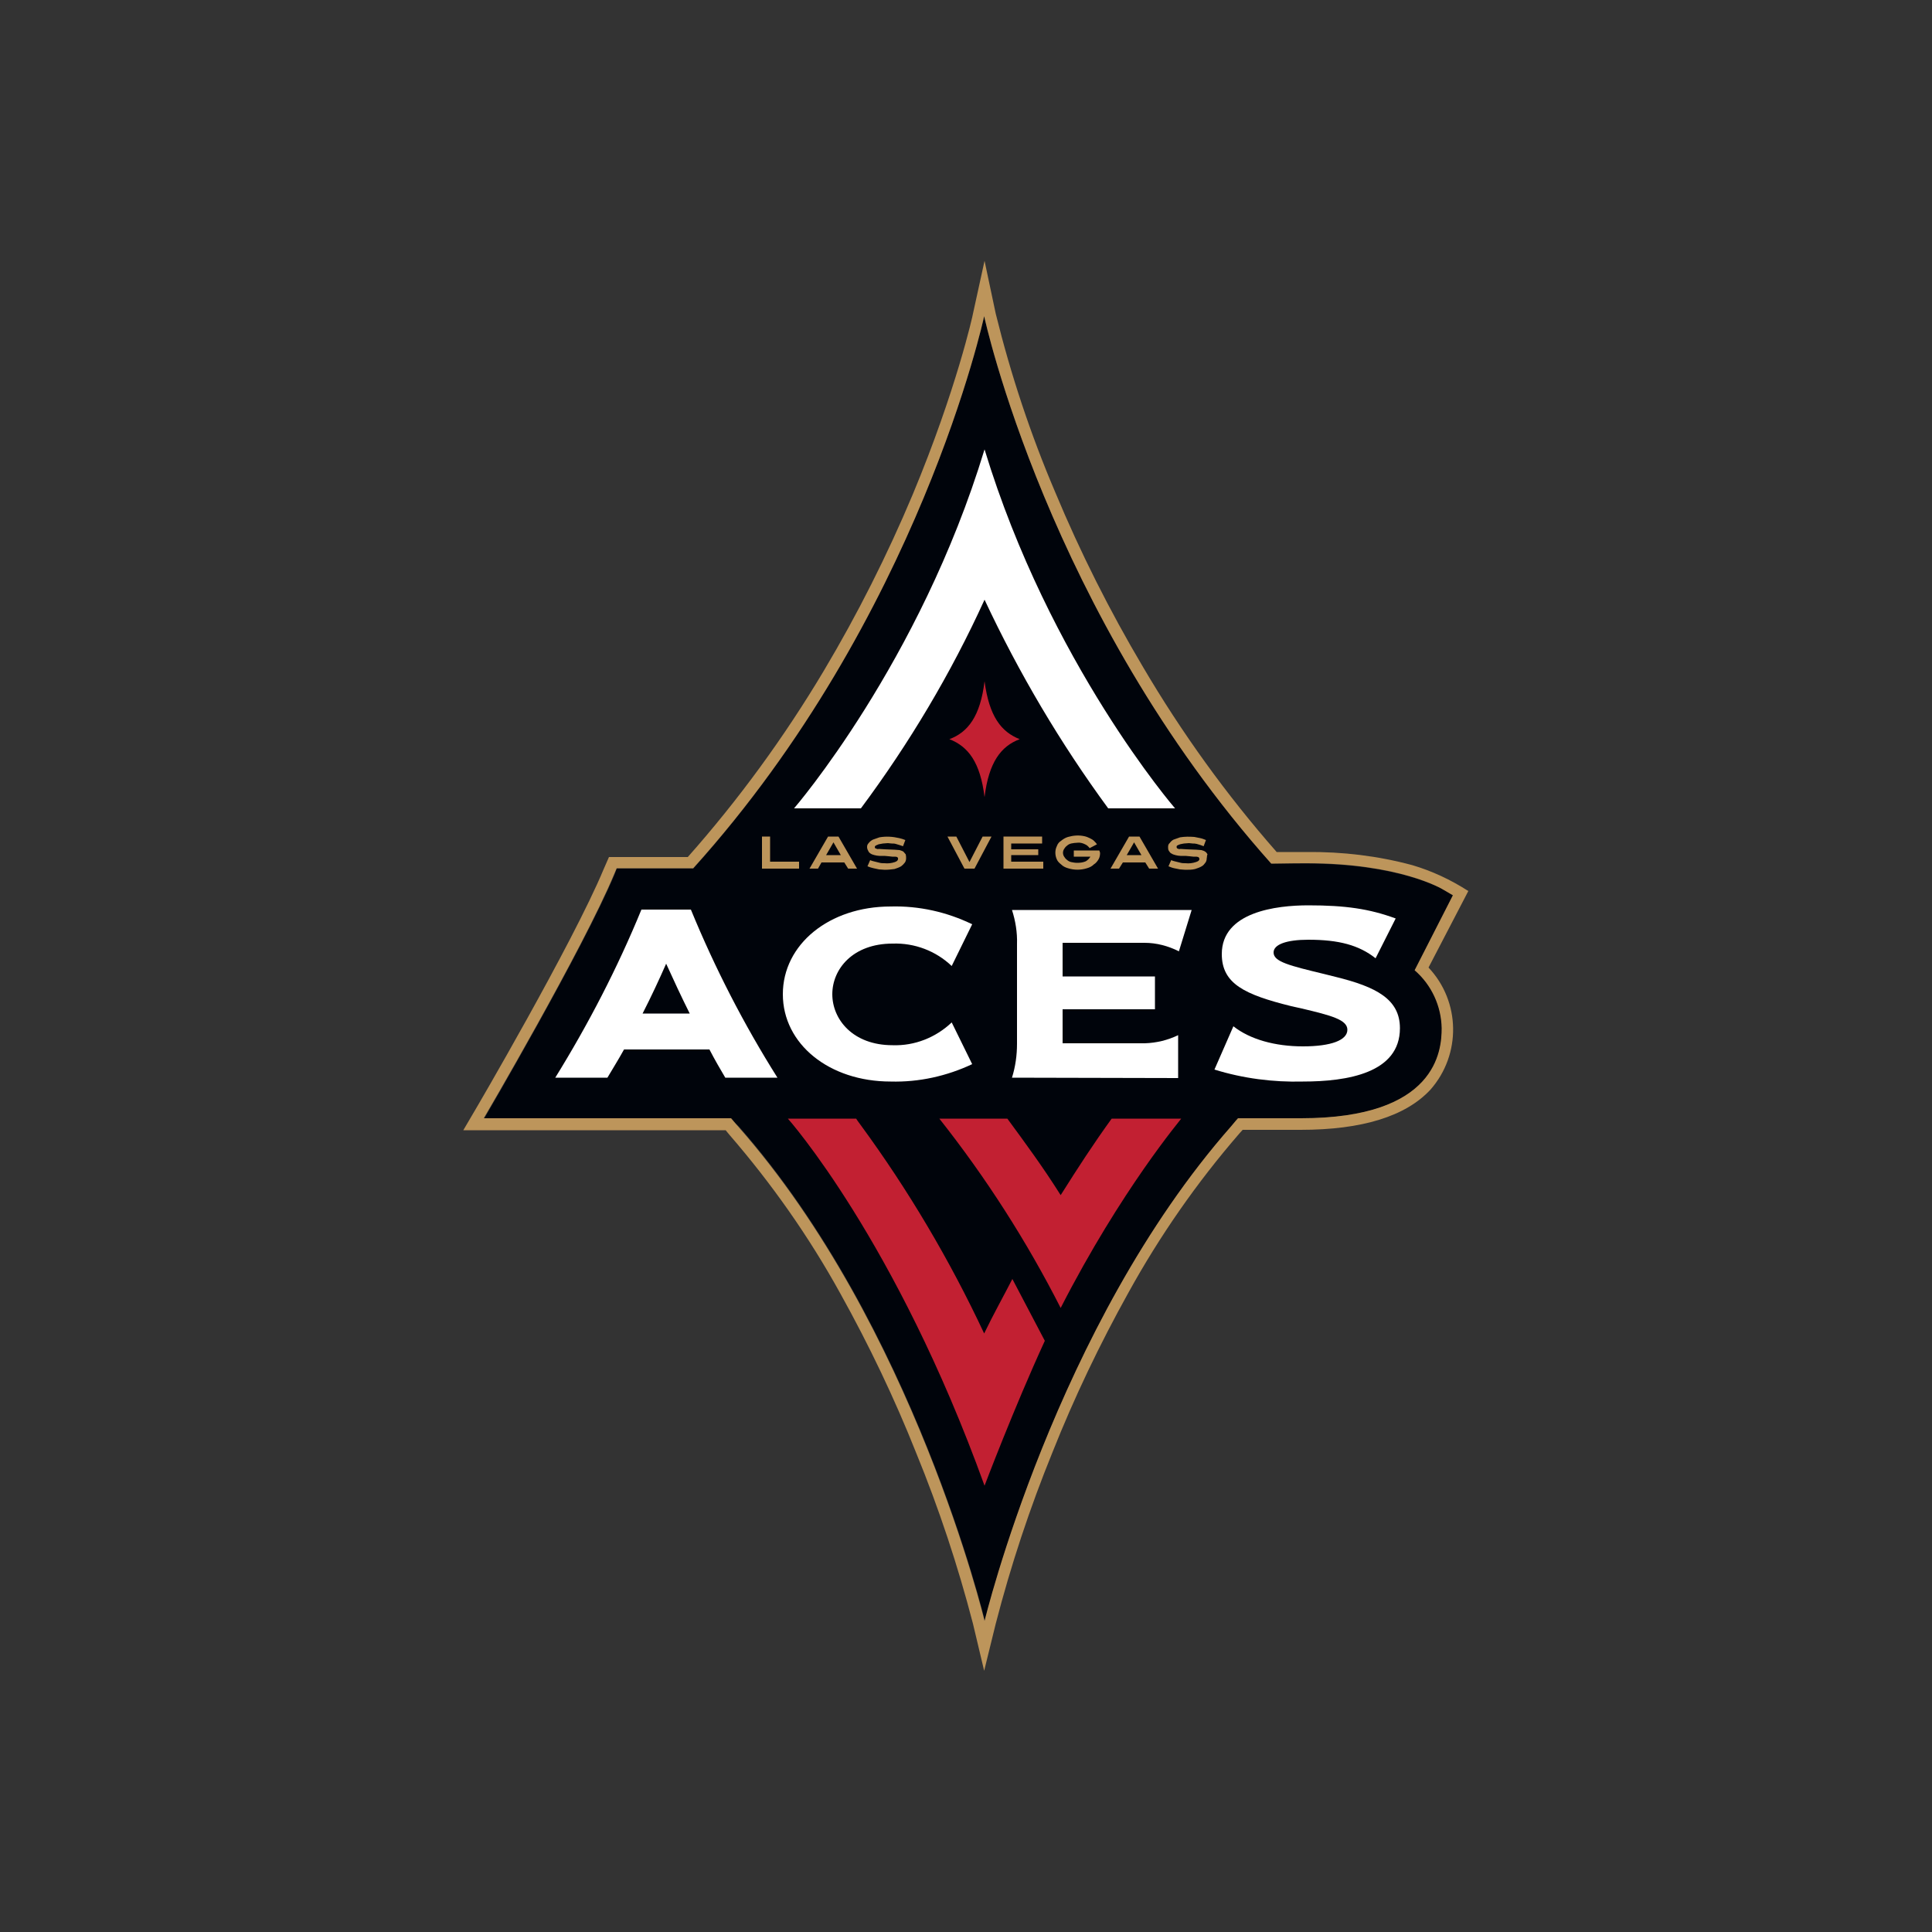 <?xml version="1.0" encoding="utf-8"?>
<!-- Generator: Adobe Illustrator 19.0.0, SVG Export Plug-In . SVG Version: 6.00 Build 0)  -->
<svg version="1.1" id="Layer_1" xmlns="http://www.w3.org/2000/svg" xmlns:xlink="http://www.w3.org/1999/xlink" x="0px" y="0px"
	 viewBox="0 0 500 500" style="enable-background:new 0 0 500 500;" xml:space="preserve">
<rect x="0" y="0" width="500" height="500" fill="#333333" stroke="none"/>
<style type="text/css">
	.st0{fill:#00040B;}
	.st1{fill:#BD955B;}
	.st2{fill:#FFFFFF;}
	.st3{fill:#C22032;}
</style>
<g id="XMLID_1_">
	<path id="XMLID_3_" class="st0" d="M338.1,223.5h-9.1c-57.7-64.7-74.3-141.6-74.3-141.6s-16.8,77.9-75.3,142.9h-19.8l-0.5,1.4
		c-8.2,19.6-33.8,63.3-33.8,63.3h64c0.8,1,1.9,2,1.9,2c45.4,51.6,63.7,128,63.7,128s18.3-76.4,63.8-128c0.7-1,1.7-2.1,1.7-2.1h16.4
		c35.1,0,36.4-17.4,36.4-23.3c-0.1-5.8-2.6-11.3-7-15l9.9-19.4l-2.3-1.4C373.2,230.1,362.2,223.5,338.1,223.5z"/>
	<path id="XMLID_6_" class="st1" d="M366.1,251.1c4.4,3.8,6.9,9.3,7,15c0,5.8-1.3,23.3-36.4,23.3h-16.3c0,0-1,1.1-1.8,2.1
		c-45.4,51.6-63.8,128-63.8,128s-18.3-76.4-63.8-128c0,0-1-1.1-1.8-2.1h-64c0,0,25.6-43.6,33.8-63.3l0.6-1.4h19.8
		c58.6-65,75.3-142.9,75.3-142.9s16.5,76.9,74.3,141.7c4.9-0.1,8.1-0.1,9.1-0.1c24,0,35.1,6.6,35.5,6.9l2.4,1.4L366.1,251.1z
		 M380,230.6c-4.5-2.9-9.4-5.2-14.5-6.7c-8.9-2.4-18.1-3.5-27.4-3.4h-7.7c-13-14.8-24.6-30.9-34.6-47.9
		c-8.6-14.5-16.2-29.6-22.7-45.2c-6.4-15-11.5-30.4-15.4-46.2l-2.9-13.7l-3,13.7c0,0.2-4.3,19.7-15.6,46.8
		c-6.6,15.7-14.3,31-23,45.6c-10.2,17.1-22,33.3-35.2,48.2h-20.4l-1.4,3.2c-8,19.2-33.4,62.6-33.6,62.9l-2.7,4.6h67.9l0.9,1.1
		c11,12.7,20.7,26.5,28.8,41.2c7.4,13.3,14,27.1,19.6,41.2c5.9,14.4,10.8,29.2,14.7,44.2l2.9,12.2l3-12.2
		c3.9-15.1,8.8-29.9,14.7-44.4c5.6-14.1,12.2-27.9,19.6-41.2c8.1-14.7,17.7-28.5,28.7-41.2l0.9-1h15c15.9,0,27.2-3.5,33.6-10.4
		c8-9.1,7.8-22.8-0.5-31.6L380,230.6z"/>
	<path id="XMLID_7_" class="st2" d="M254.8,155.2c8.9,19,19.6,37.1,32,54h17.3c0,0-32.5-37.6-49.3-92.9
		c-16.8,55.3-49.3,92.9-49.3,92.9h17.3C235.3,192.4,246.1,174.3,254.8,155.2z"/>
	<path id="XMLID_8_" class="st3" d="M245.7,191.3c4.9,1.9,8,6,9.1,15c1.1-9.1,4.3-13.2,9.1-15c-4.8-1.9-7.9-5.9-9.1-15
		C253.7,185.4,250.5,189.5,245.7,191.3z"/>
	<polygon id="XMLID_9_" class="st1" points="197.2,224.8 197.2,216.5 199.3,216.5 199.3,223 206.8,223 206.8,224.8 	"/>
	<path id="XMLID_12_" class="st1" d="M215.7,218l-1.9,3.3h3.8L215.7,218z M219.5,224.8l-1-1.6h-5.9l-0.9,1.6h-2.2l4.8-8.3h2.7
		l4.8,8.3H219.5z"/>
	<path id="XMLID_13_" class="st1" d="M234.5,222.1c0,0.4-0.1,0.8-0.3,1.1c-0.3,0.4-0.6,0.7-1,1c-0.5,0.3-1.1,0.5-1.7,0.7
		c-0.8,0.1-1.6,0.2-2.5,0.2c-0.5,0-1-0.1-1.5-0.1c-0.5-0.1-1-0.2-1.4-0.3c-0.5-0.1-1.1-0.3-1.6-0.5l0.7-1.6c0.4,0.2,0.9,0.3,1.3,0.4
		c0.4,0.1,0.8,0.2,1.2,0.3c0.4,0.1,0.8,0.1,1.2,0.1c0.9,0.1,1.8,0,2.7-0.3c0.5-0.2,0.8-0.4,0.8-0.8c0.1-0.2-0.1-0.4-0.2-0.5
		c-0.3-0.1-0.6-0.1-0.9-0.1h-0.4l-0.9-0.1l-1.1-0.1h-1.3c-0.4,0-0.9-0.1-1.3-0.2c-0.4-0.1-0.7-0.2-1-0.4c-0.3-0.2-0.5-0.4-0.6-0.7
		c-0.2-0.3-0.3-0.7-0.3-1c0-0.4,0.1-0.7,0.4-1c0.3-0.4,0.7-0.7,1.1-0.9c0.6-0.2,1.1-0.4,1.7-0.6c1.7-0.3,3.4-0.2,5.1,0.2
		c0.5,0.1,1.1,0.3,1.6,0.5l-0.6,1.6c-0.3-0.1-0.6-0.2-0.9-0.3c-0.3-0.1-0.6-0.2-1-0.3c-0.3-0.1-0.7-0.1-1-0.1c-0.4,0-0.7-0.1-1-0.1
		c-0.4,0-0.9,0.1-1.3,0.1l-1.1,0.2c-0.2,0.1-0.5,0.2-0.7,0.3c-0.2,0.1-0.3,0.3-0.3,0.4c0,0.2,0.1,0.4,0.3,0.4
		c0.2,0.1,0.5,0.2,0.7,0.1l1.6,0.1l2.5,0.1c0.4,0,0.9,0.1,1.3,0.1c0.3,0.1,0.7,0.2,1,0.4c0.2,0.2,0.4,0.5,0.6,0.7
		C234.5,221.5,234.5,221.8,234.5,222.1z"/>
	<polygon id="XMLID_14_" class="st1" points="252.2,224.8 249.6,224.8 245.2,216.5 247.5,216.5 250.9,223.1 254.3,216.5 
		256.6,216.5 	"/>
	<polygon id="XMLID_15_" class="st1" points="259.7,224.8 259.7,216.5 269.7,216.5 269.7,218.3 261.7,218.3 261.7,219.8 
		268.7,219.8 268.7,221.3 261.7,221.3 261.7,223 270,223 270,224.8 	"/>
	<path id="XMLID_16_" class="st1" d="M284.7,220.7c0,0.6-0.1,1.2-0.4,1.7c-0.3,0.5-0.7,1-1.2,1.3c-0.5,0.5-1.1,0.8-1.8,1
		c-1.6,0.5-3.3,0.5-4.9,0c-0.7-0.2-1.3-0.5-1.8-1c-0.5-0.4-0.9-0.8-1.1-1.3c-0.5-1.1-0.5-2.4,0-3.4c0.2-0.6,0.6-1.1,1.1-1.4
		c0.5-0.4,1.1-0.8,1.8-1c1.4-0.4,2.8-0.5,4.2-0.2c0.5,0.1,1,0.3,1.4,0.5c0.4,0.2,0.8,0.4,1.1,0.7c0.3,0.3,0.6,0.6,0.8,0.9l-1.9,1
		c-0.3-0.4-0.7-0.8-1.2-1c-0.6-0.3-1.3-0.5-2-0.4c-0.5,0-1.1,0.1-1.6,0.2c-0.4,0.1-0.8,0.3-1.1,0.6c-0.3,0.2-0.5,0.5-0.7,0.8
		c-0.4,0.6-0.4,1.4,0,2c0.2,0.3,0.4,0.6,0.7,0.8c0.3,0.3,0.7,0.5,1.1,0.6c0.5,0.1,1,0.2,1.6,0.2c0.8,0,1.5-0.1,2.2-0.4
		c0.5-0.3,0.9-0.7,1.2-1.2h-4.3v-1.6h6.6l0.1,0.3L284.7,220.7z"/>
	<path id="XMLID_19_" class="st1" d="M293.5,218l-1.9,3.3h3.8L293.5,218z M297.4,224.8l-1-1.6h-5.8l-1,1.6h-2.2l4.8-8.3h2.7l4.8,8.3
		H297.4z"/>
	<path id="XMLID_20_" class="st1" d="M312.3,222.1c0,0.4-0.1,0.8-0.3,1.1c-0.3,0.4-0.6,0.8-1,1c-0.5,0.3-1.1,0.5-1.7,0.7
		c-0.8,0.2-1.6,0.2-2.5,0.2c-0.5,0-1-0.1-1.4-0.1c-0.5-0.1-1-0.2-1.5-0.3c-0.5-0.1-1-0.3-1.5-0.5l0.7-1.6c0.4,0.2,0.9,0.3,1.3,0.4
		c0.4,0.1,0.8,0.2,1.2,0.3c0.4,0.1,0.8,0.1,1.2,0.1c0.9,0.1,1.8,0,2.7-0.3c0.6-0.2,0.9-0.4,0.9-0.8c0-0.2-0.1-0.4-0.3-0.5
		c-0.3-0.1-0.5-0.1-0.8-0.1h-0.5l-0.9-0.1l-1.1-0.1h-1.3c-0.4,0-0.9-0.1-1.3-0.2c-0.4-0.1-0.7-0.2-1-0.4c-0.3-0.1-0.5-0.4-0.7-0.7
		c-0.2-0.3-0.2-0.7-0.2-1c0-0.4,0.1-0.8,0.4-1c0.3-0.4,0.6-0.7,1-0.9c0.6-0.2,1.1-0.4,1.7-0.6c1.2-0.2,2.4-0.2,3.7-0.1
		c0.5,0.1,1,0.2,1.5,0.3c0.5,0.1,1,0.3,1.5,0.5l-0.6,1.6c-0.3-0.1-0.5-0.2-0.8-0.3c-0.3-0.1-0.6-0.2-1-0.3c-0.4-0.1-0.7-0.1-1-0.1
		c-0.3,0-0.7-0.1-1-0.1c-0.4,0-0.9,0.1-1.3,0.1c-0.4,0.1-0.7,0.1-1,0.2c-0.3,0.1-0.5,0.2-0.7,0.3c-0.2,0.1-0.2,0.3-0.2,0.4
		c0,0.2,0.1,0.3,0.2,0.4c0.3,0.1,0.5,0.2,0.8,0.1l1.6,0.1l2.5,0.1c0.4,0,0.9,0.1,1.3,0.1c0.4,0.1,0.7,0.2,1,0.4
		c0.3,0.2,0.5,0.5,0.6,0.7C312.3,221.5,312.4,221.8,312.3,222.1z"/>
	<path id="XMLID_21_" class="st3" d="M262,331c-2.2,4.3-4.9,9.1-7.3,14.1c-8.9-19-19.6-37.1-32-54c-1.2-1.6-1.1-1.6-1.1-1.6h-17.7
		c0,0,27.9,31.3,50.9,95c0,0,7.6-20.1,15.6-37.5L262,331z"/>
	<path id="XMLID_22_" class="st3" d="M274.5,338.5c-8.8-17.3-19.3-33.7-31.4-49h17.6c4.7,6.4,9.2,12.5,13.8,19.8
		c4.6-7.3,8.5-13.3,13.2-19.8h18C305.8,289.5,290.2,307.8,274.5,338.5z"/>
	<path id="XMLID_25_" class="st2" d="M166.3,262.3c2.2-4.3,4.3-8.8,6.1-12.9c1.9,4.2,4,8.7,6.1,12.9H166.3z M187.7,278.9h13.5
		c-8.7-13.8-16.2-28.4-22.4-43.5H166c-6.2,15.1-13.7,29.6-22.3,43.5h13.5c1.3-2.2,2.8-4.6,4.3-7.3h22.1
		C185,274.3,186.4,276.7,187.7,278.9z"/>
	<path id="XMLID_26_" class="st2" d="M337.2,279.9c-7.7,0.2-15.5-0.8-22.9-3.1l4.9-11.2c4.3,3.4,10.8,5.2,18,5.2
		c7.3,0,11.5-1.6,11.5-4.3c0-2.6-4.2-3.7-11.8-5.5l-2.7-0.6c-12.1-3-18-5.8-18-13.5c0-10.9,14.1-12.6,22.4-12.6
		c9.6,0,15.8,0.9,22.6,3.4l-5.2,10.3c-4.3-3.4-9.5-4.8-17.4-4.8c-5.6,0-9,1.2-9,3.3c0,2.4,4.1,3.4,13.2,5.6l2.8,0.7
		c10.6,2.6,16.7,5.8,16.7,13.3C362.3,277.7,348.7,279.9,337.2,279.9z"/>
	<path id="XMLID_27_" class="st2" d="M230.5,279.9c-15.9,0-27.9-9.7-27.9-22.6c0-12.9,12-22.7,27.9-22.7c7.3-0.2,14.5,1.4,21.1,4.6
		l-5.3,10.8c-4.1-3.9-9.6-6-15.3-5.8c-10.3,0-15.6,6.6-15.6,13.1c0,6.5,5.3,13.2,15.6,13.2c5.7,0.2,11.2-2,15.3-5.9l5.3,10.8
		C245,278.5,237.8,280.1,230.5,279.9z"/>
	<path id="XMLID_28_" class="st2" d="M261.9,278.9c0.9-2.9,1.3-5.8,1.3-8.8v-25.8c0.1-3-0.4-6-1.3-8.8h46.5l-3.3,10.7
		c-2.8-1.4-5.8-2.2-8.9-2.2H275v8.7h23.9v8.5H275v8.8h21.3c3-0.1,5.9-0.8,8.6-2.1v11.1L261.9,278.9z"/>
</g>
</svg>
